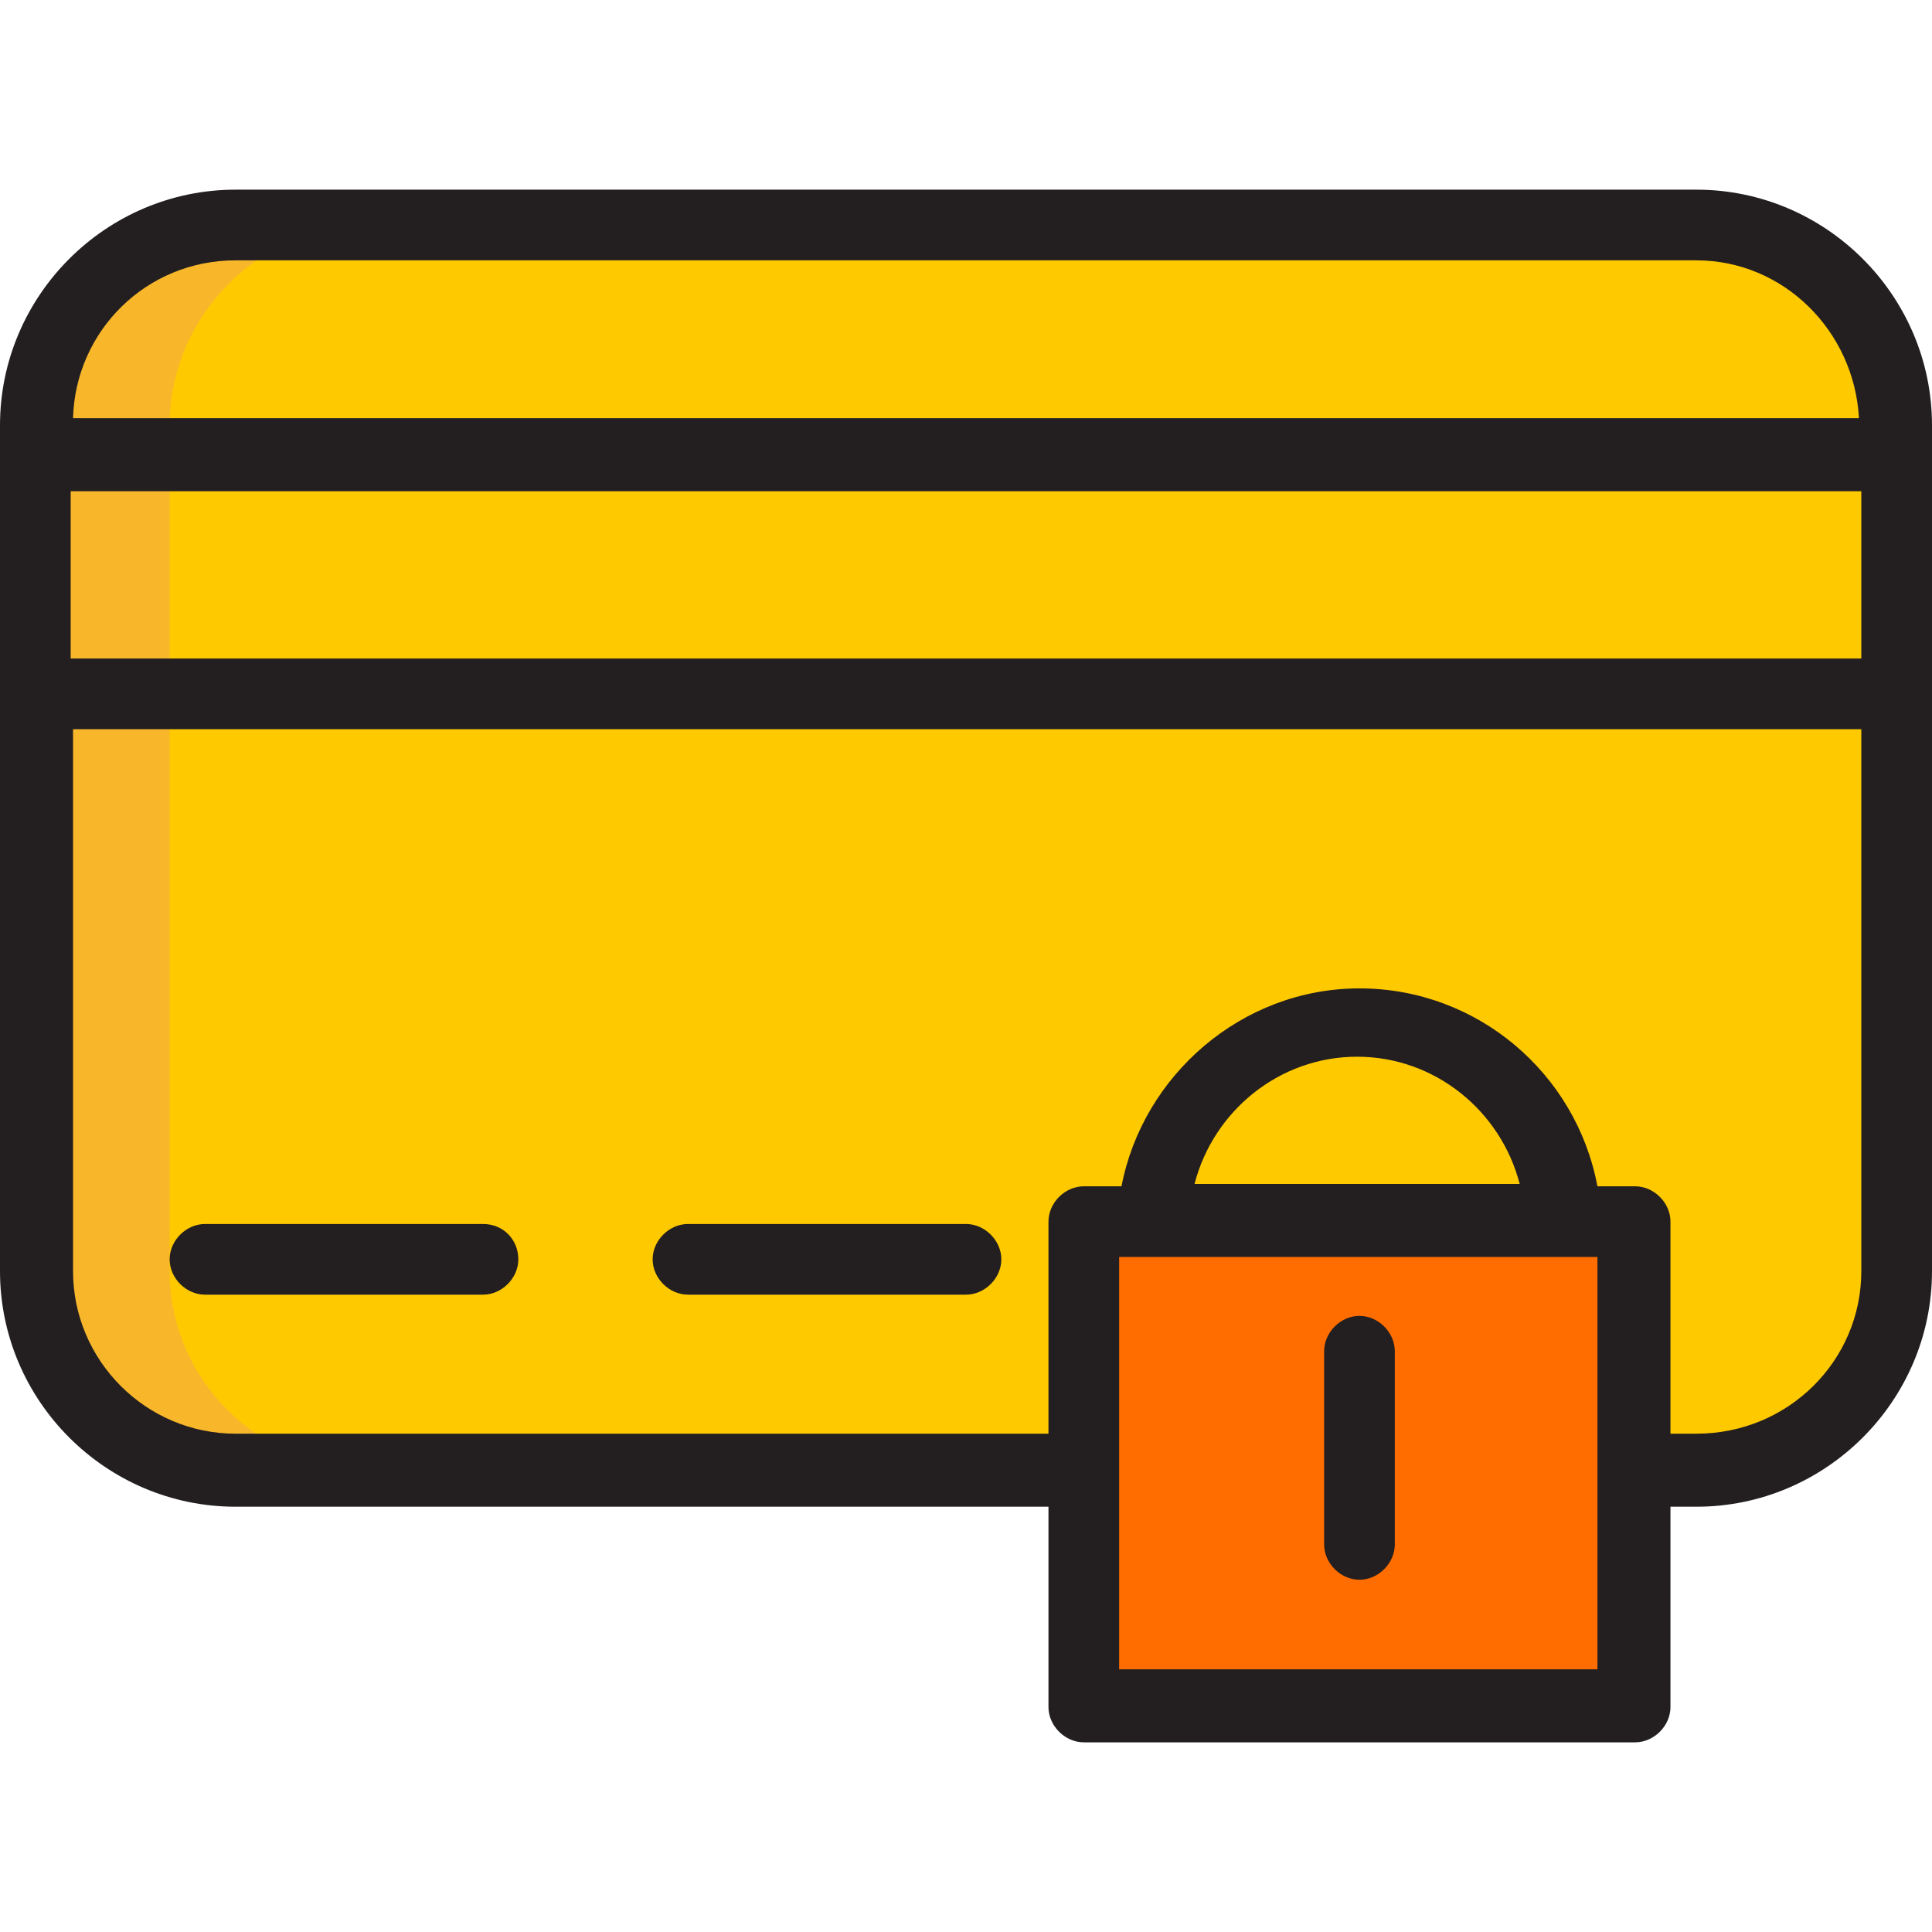 <?xml version="1.0"?>
<svg xmlns="http://www.w3.org/2000/svg" xmlns:xlink="http://www.w3.org/1999/xlink" version="1.1" id="Capa_1" x="0px" y="0px" viewBox="0 0 328 328" style="enable-background:new 0 0 328 328;" xml:space="preserve" width="512px" height="512px" class=""><g><path style="fill:#FFC900" d="M277.6,249.4H288c18.4,0,33.6-15.2,33.6-33.6V72.2c0-18.4-15.2-34-33.6-34H40  c-18.4,0-33.6,15.2-33.6,34v143.6c0,18.4,15.2,33.6,33.6,33.6h133.2H184H277.6z" data-original="#01A9BB" class="" data-old_color="#01A9BB"/><path style="fill:#F8B72B" d="M28.8,215.8V72.2c0-18.4,15.2-34,33.6-34H40c-18.4,0-33.6,15.2-33.6,34v143.6  c0,18.4,15.2,33.6,33.6,33.6h22.8C44,249.4,28.8,234.2,28.8,215.8z" data-original="#27BDC1" class="active-path" data-old_color="#E9BA0E"/><rect x="184" y="207" style="fill:#FF6D00" width="93.6" height="82.4" data-original="#F8B72B" class="" data-old_color="#F8B72B"/><rect x="184" y="207" style="fill:#FF6D00" width="17.6" height="82.4" data-original="#F7C869" class="" data-old_color="#FF8400"/><g>
	<path style="fill:#231F20" d="M288,32.2H40c-22,0-40,18-40,40v143.6c0,22,18,40,40,40h138v34c0,3.2,2.8,6,6,6h93.6   c3.2,0,6-2.8,6-6v-34h4.4c22,0,40-18,40-40V72.2C328,50.2,310,32.2,288,32.2z M12,83.4h304v28.4H12V83.4z M40,44.2h248   c14.8,0,26.8,12,27.6,26.8H12.4C12.8,56.2,24.8,44.2,40,44.2z M271.2,283.4H190v-70h81.2V283.4z M202.8,201   c3.2-12.4,14.4-21.6,27.6-21.6s24.4,9.2,27.6,21.6H202.8z M288,243.4h-4.4v-36c0-3.2-2.8-6-6-6h-6.4c-3.6-19.2-20.4-33.6-40.4-33.6   s-36.8,14.8-40.4,33.6H184c-3.2,0-6,2.8-6,6v36H40c-15.2,0-27.6-12.4-27.6-27.6v-92H316v92C316,231,303.6,243.4,288,243.4z" data-original="#231F20" class="" data-old_color=" rgb(35, 31, 32)"/>
	<path style="fill:#231F20" d="M82,207.8H34.8c-3.2,0-6,2.8-6,6s2.8,6,6,6H82c3.2,0,6-2.8,6-6S85.6,207.8,82,207.8z" data-original="#231F20" class="" data-old_color=" rgb(35, 31, 32)"/>
	<path style="fill:#231F20" d="M164,207.8h-47.2c-3.2,0-6,2.8-6,6s2.8,6,6,6H164c3.2,0,6-2.8,6-6S167.2,207.8,164,207.8z" data-original="#231F20" class="" data-old_color=" rgb(35, 31, 32)"/>
	<path style="fill:#231F20" d="M230.8,223.4c-3.2,0-6,2.8-6,6v32.8c0,3.2,2.8,6,6,6s6-2.8,6-6v-32.8   C236.8,226.2,234,223.4,230.8,223.4z" data-original="#231F20" class="" data-old_color=" rgb(35, 31, 32)"/>
</g></g> </svg>
